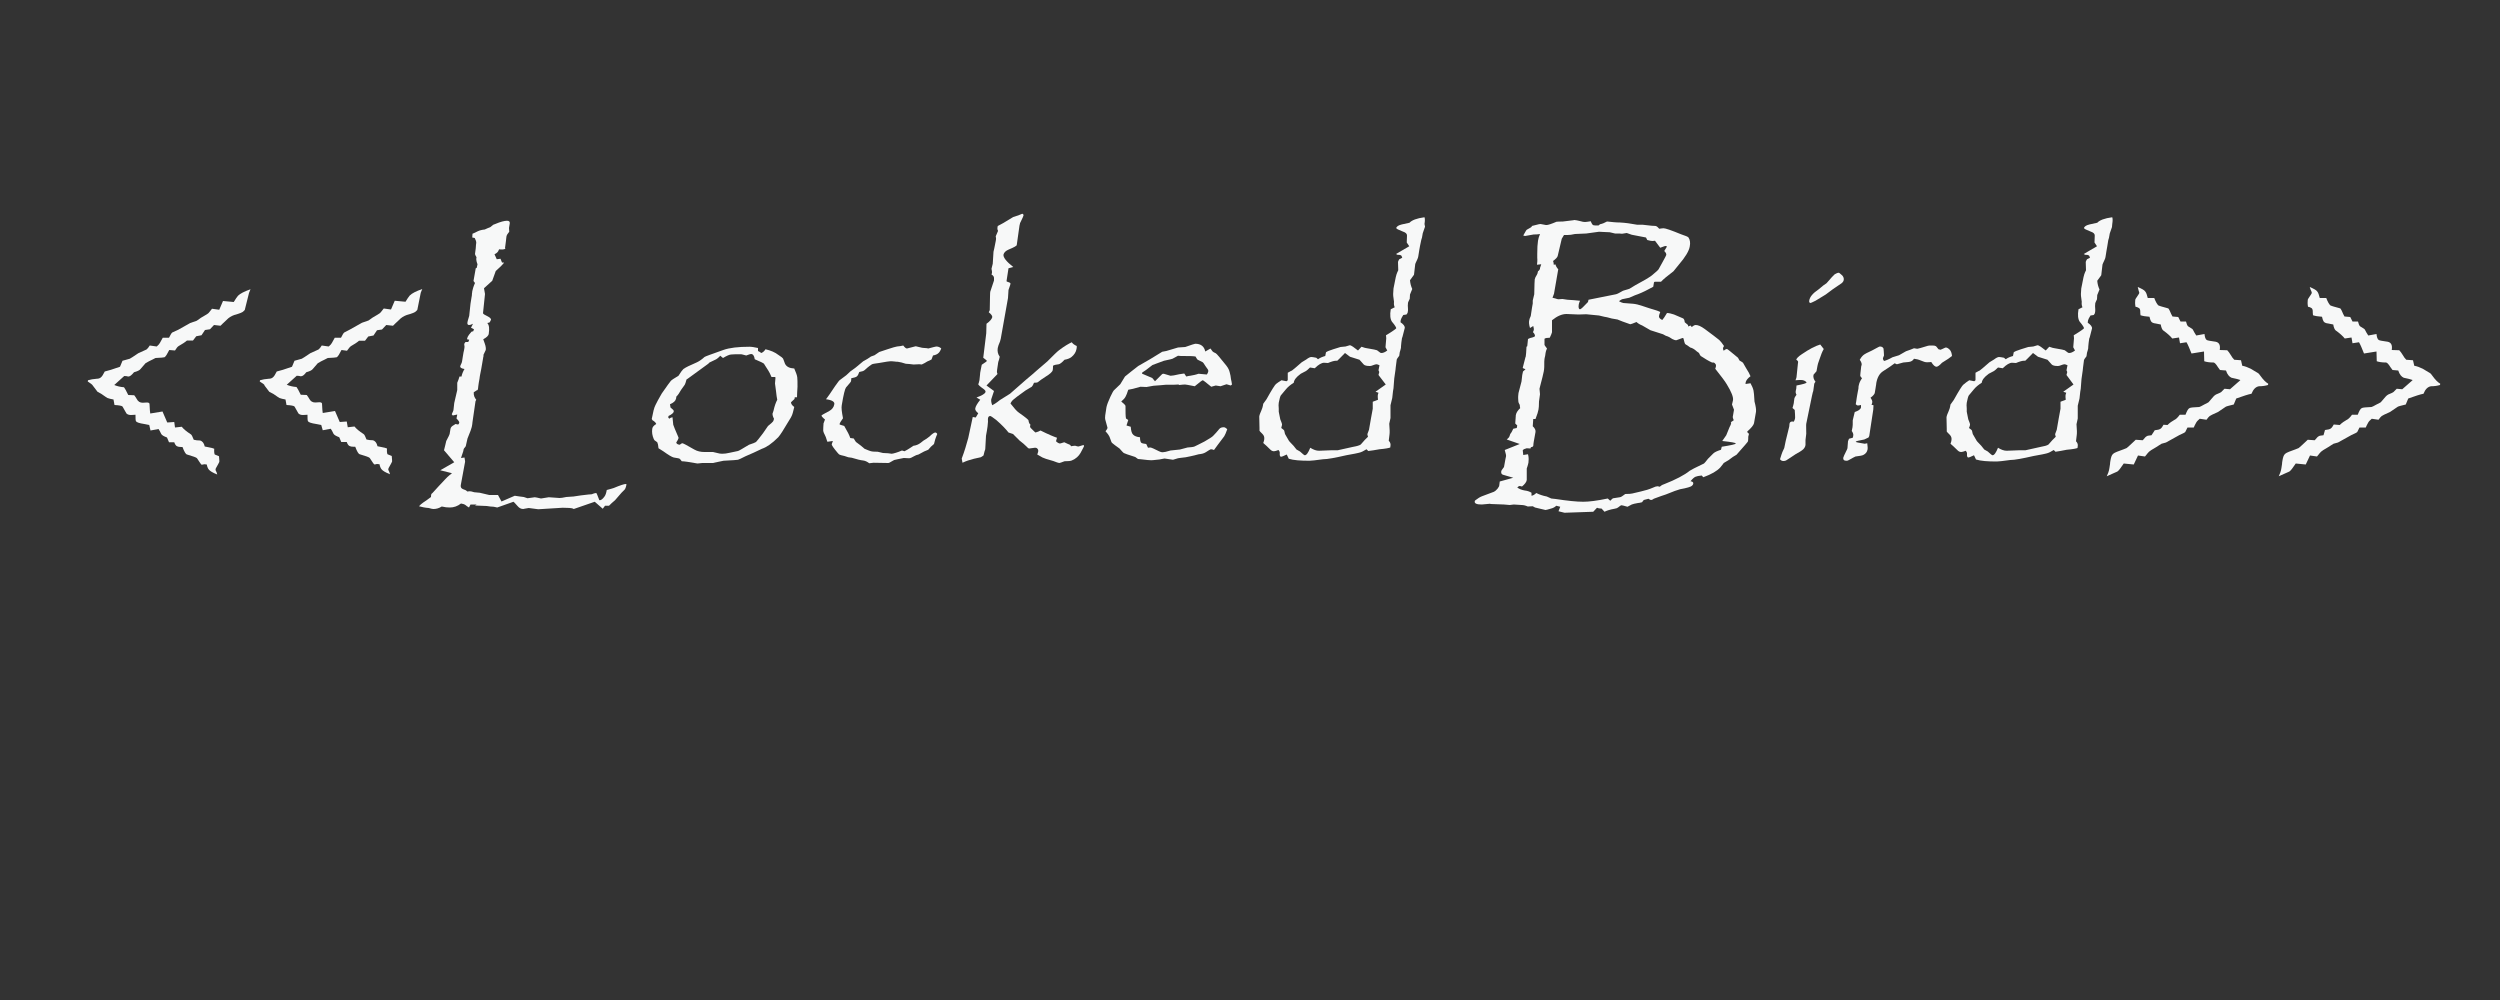 <?xml version="1.0" encoding="utf-8"?>
<!-- Generator: Adobe Illustrator 25.4.1, SVG Export Plug-In . SVG Version: 6.00 Build 0)  -->
<svg version="1.1" id="图层_1" xmlns="http://www.w3.org/2000/svg" xmlns:xlink="http://www.w3.org/1999/xlink" x="0px" y="0px"
	 viewBox="0 0 100 40" style="enable-background:new 0 0 100 40;" xml:space="preserve">
<rect x="0" y="0" width="100" height="40" fill="#333333" stroke="none"/>
<style type="text/css">
	.st0{fill:#F7F8F8;}
	.st1{fill:none;}
</style>
<g>
	<path class="st0" d="M3.51,15.26l0.01-0.05c0.1-0.03,0.21-0.05,0.35-0.06c0.07,0,0.13-0.02,0.17-0.06
		c0.04-0.03,0.09-0.11,0.15-0.23c0.13-0.03,0.33-0.09,0.61-0.19l0.1-0.24c0.14-0.04,0.23-0.06,0.29-0.08
		c0.04-0.02,0.15-0.09,0.34-0.22c0.2-0.09,0.31-0.14,0.33-0.15c0.04-0.03,0.08-0.08,0.13-0.16l0.28,0.04
		c0.07-0.06,0.11-0.11,0.13-0.15c0.03-0.06,0.07-0.13,0.11-0.2h0.25c0.06-0.12,0.1-0.19,0.13-0.21l0.24-0.11l0.48-0.27l0.26-0.09
		l0.17-0.12c0.16-0.09,0.25-0.15,0.28-0.17c0.03-0.02,0.08-0.09,0.16-0.19l0.29,0.04l0.15-0.35l0.43,0.04
		c0.07-0.12,0.13-0.2,0.17-0.25c0.09-0.09,0.25-0.17,0.5-0.26c-0.04,0.09-0.06,0.14-0.06,0.15L9.8,12.36c0,0.03-0.02,0.06-0.06,0.09
		c-0.03,0.04-0.15,0.09-0.37,0.15c-0.11,0.04-0.22,0.1-0.32,0.21c-0.1,0.09-0.18,0.17-0.23,0.22L8.56,13L8.4,13.17L8.2,13.2
		l-0.14,0.21l-0.21,0.04l-0.13,0.17H7.48c-0.08,0.07-0.19,0.14-0.33,0.22C7.11,13.86,7.06,13.92,7,14.02L6.77,14
		c-0.08,0.16-0.14,0.26-0.19,0.29c-0.03,0.01-0.15,0.02-0.36,0.03c-0.07,0.04-0.16,0.08-0.26,0.13c-0.09,0.05-0.13,0.07-0.14,0.08
		c0,0-0.07,0.08-0.19,0.22c-0.04,0.06-0.13,0.1-0.27,0.14C5.27,15,5.2,15.06,5.14,15.06c0,0-0.01,0-0.02,0
		c-0.03-0.01-0.08-0.02-0.15-0.02l-0.4,0.36c0.12,0.05,0.25,0.08,0.39,0.09c0.03,0.04,0.09,0.14,0.17,0.31l0.24,0.01
		c0.04,0.05,0.07,0.1,0.1,0.15c0.05,0.1,0.13,0.15,0.24,0.15l0.16-0.01h0.01c0.06,0,0.09,0.02,0.1,0.05
		C5.99,16.37,6,16.5,6.01,16.54l0.49-0.08l0.19,0.44l0.28-0.02L7,17.1l0.27-0.03c0.07,0.09,0.19,0.19,0.36,0.3
		c0.04,0.02,0.07,0.1,0.12,0.22c0.08,0.02,0.16,0.03,0.25,0.03c0.09,0.02,0.16,0.1,0.19,0.24c0.08,0.02,0.13,0.03,0.15,0.03
		c0.11,0.02,0.19,0.04,0.23,0.06c-0.01,0.11,0,0.19,0.02,0.23l0.17,0.07c0.01,0.13,0.02,0.21,0.01,0.23c0,0.01-0.05,0.1-0.14,0.26
		c-0.01,0.04-0.01,0.06-0.01,0.06c0.03,0.06,0.06,0.12,0.07,0.18c-0.18-0.07-0.29-0.14-0.33-0.19c-0.04-0.04-0.07-0.11-0.09-0.21
		c-0.03,0-0.06-0.01-0.09-0.01c-0.02,0-0.03,0-0.05,0.01c-0.03,0-0.05,0.01-0.06,0.01c-0.02,0-0.08-0.09-0.19-0.26
		c-0.02-0.03-0.16-0.08-0.4-0.15c-0.05-0.01-0.11-0.11-0.18-0.3H7.25c-0.08,0-0.13-0.01-0.17-0.03c-0.04-0.02-0.08-0.07-0.11-0.16
		H6.76l-0.08-0.19c-0.13-0.05-0.2-0.09-0.23-0.14c-0.04-0.09-0.08-0.16-0.11-0.2l-0.32,0.06L5.97,17c-0.1-0.02-0.17-0.03-0.2-0.04
		c-0.2-0.03-0.31-0.07-0.33-0.11c-0.02-0.03-0.02-0.12-0.02-0.26c-0.07,0-0.13,0.01-0.18,0.01c-0.08,0-0.13-0.02-0.17-0.05
		c-0.01,0-0.06-0.1-0.17-0.29c-0.03-0.03-0.14-0.05-0.32-0.06l-0.04-0.22c-0.11-0.02-0.19-0.04-0.24-0.06
		c-0.02-0.01-0.1-0.06-0.24-0.16L3.9,15.67l-0.19-0.25C3.7,15.39,3.63,15.34,3.51,15.26z"/>
	<path class="st0" d="M10.39,15.26l0.01-0.05c0.1-0.03,0.21-0.05,0.35-0.06c0.07,0,0.13-0.02,0.17-0.06
		c0.04-0.03,0.09-0.11,0.15-0.23c0.13-0.03,0.33-0.09,0.61-0.19l0.1-0.24c0.14-0.04,0.23-0.06,0.29-0.08
		c0.04-0.02,0.15-0.09,0.34-0.22c0.2-0.09,0.31-0.14,0.33-0.15c0.04-0.03,0.08-0.08,0.13-0.16l0.28,0.04
		c0.07-0.06,0.11-0.11,0.13-0.15c0.03-0.06,0.07-0.13,0.11-0.2h0.25c0.06-0.12,0.1-0.19,0.13-0.21L14,13.18l0.48-0.27l0.26-0.09
		l0.17-0.12c0.16-0.09,0.25-0.15,0.28-0.17c0.03-0.02,0.08-0.09,0.16-0.19l0.29,0.04l0.15-0.35l0.43,0.04
		c0.07-0.12,0.13-0.2,0.17-0.25c0.09-0.09,0.25-0.17,0.5-0.26c-0.04,0.09-0.06,0.14-0.06,0.15l-0.13,0.65
		c0,0.03-0.02,0.06-0.06,0.09c-0.03,0.04-0.15,0.09-0.37,0.15c-0.11,0.04-0.22,0.1-0.32,0.21c-0.1,0.09-0.18,0.17-0.23,0.22
		L15.45,13l-0.17,0.18l-0.2,0.03l-0.14,0.21l-0.21,0.04l-0.13,0.17h-0.24c-0.08,0.07-0.19,0.14-0.33,0.22
		c-0.03,0.02-0.08,0.08-0.15,0.18L13.66,14c-0.08,0.16-0.14,0.26-0.19,0.29c-0.03,0.01-0.15,0.02-0.36,0.03
		c-0.07,0.04-0.16,0.08-0.26,0.13c-0.09,0.05-0.13,0.07-0.14,0.08c0,0-0.07,0.08-0.19,0.22c-0.04,0.06-0.13,0.1-0.27,0.14
		c-0.08,0.11-0.15,0.16-0.21,0.16c0,0-0.01,0-0.02,0c-0.03-0.01-0.08-0.02-0.15-0.02l-0.4,0.36c0.12,0.05,0.25,0.08,0.39,0.09
		c0.03,0.04,0.09,0.14,0.17,0.31l0.24,0.01c0.04,0.05,0.07,0.1,0.1,0.15c0.05,0.1,0.13,0.15,0.24,0.15l0.16-0.01h0.01
		c0.06,0,0.09,0.02,0.1,0.05c0.01,0.22,0.02,0.34,0.03,0.38l0.49-0.08l0.19,0.44l0.28-0.02l0.04,0.23l0.27-0.03
		c0.07,0.09,0.19,0.19,0.36,0.3c0.04,0.02,0.07,0.1,0.12,0.22c0.08,0.02,0.16,0.03,0.25,0.03c0.09,0.02,0.16,0.1,0.19,0.24
		c0.08,0.02,0.13,0.03,0.15,0.03c0.11,0.02,0.19,0.04,0.23,0.06c-0.01,0.11,0,0.19,0.02,0.23l0.17,0.07
		c0.01,0.13,0.02,0.21,0.01,0.23c0,0.01-0.05,0.1-0.14,0.26c-0.01,0.04-0.01,0.06-0.01,0.06c0.03,0.06,0.06,0.12,0.07,0.18
		c-0.18-0.07-0.29-0.14-0.33-0.19c-0.04-0.04-0.07-0.11-0.09-0.21c-0.03,0-0.06-0.01-0.09-0.01c-0.02,0-0.03,0-0.05,0.01
		c-0.03,0-0.05,0.01-0.06,0.01c-0.02,0-0.08-0.09-0.19-0.26c-0.02-0.03-0.16-0.08-0.4-0.15c-0.05-0.01-0.11-0.11-0.18-0.3h-0.06
		c-0.08,0-0.13-0.01-0.17-0.03c-0.04-0.02-0.08-0.07-0.11-0.16h-0.22l-0.08-0.19c-0.13-0.05-0.2-0.09-0.23-0.14
		c-0.04-0.09-0.08-0.16-0.11-0.2l-0.32,0.06L12.85,17c-0.1-0.02-0.17-0.03-0.2-0.04c-0.2-0.03-0.31-0.07-0.33-0.11
		c-0.02-0.03-0.02-0.12-0.02-0.26c-0.07,0-0.13,0.01-0.18,0.01c-0.08,0-0.13-0.02-0.17-0.05c-0.01,0-0.06-0.1-0.17-0.29
		c-0.03-0.03-0.14-0.05-0.32-0.06l-0.04-0.22c-0.11-0.02-0.19-0.04-0.24-0.06c-0.02-0.01-0.1-0.06-0.24-0.16l-0.17-0.09l-0.19-0.25
		C10.59,15.39,10.52,15.34,10.39,15.26z"/>
	<path class="st0" d="M16.76,20.25c0.04-0.05,0.1-0.1,0.17-0.15c0.06-0.04,0.17-0.11,0.31-0.22c0-0.04,0-0.07,0.01-0.1
		c0-0.02,0.02-0.04,0.05-0.06c0.16-0.18,0.32-0.35,0.49-0.53c0.05-0.06,0.14-0.15,0.29-0.26l-0.47-0.12l0.56-0.32l-0.41-0.48
		l0.05-0.2l0.04-0.17c0.08-0.15,0.13-0.25,0.14-0.3l0-0.01l0.03-0.18c0.01-0.06,0.06-0.11,0.14-0.15l0.06-0.04l0.1,0.02l0.02-0.01
		c0.02-0.02,0.02-0.04,0.03-0.06c0.01-0.03-0.03-0.09-0.11-0.17l0.03-0.16l-0.18,0.04l-0.04-0.05c0.04-0.09,0.07-0.15,0.07-0.18
		l0.03-0.27l0.12-0.52c0-0.02,0-0.12,0-0.29c0.04-0.09,0.07-0.18,0.09-0.25h0.08c0.02-0.1,0.06-0.2,0.12-0.3
		c-0.13-0.02-0.18-0.06-0.17-0.11c0-0.02,0.02-0.06,0.05-0.12c0.02-0.04,0.03-0.12,0.05-0.25c0.01-0.05,0.02-0.11,0.03-0.18
		c0.01-0.06,0.03-0.11,0.03-0.14c0.01-0.04,0.01-0.08,0.01-0.11c-0.01-0.04-0.01-0.07-0.01-0.09c0-0.02,0.02-0.04,0.05-0.08h0.11
		l0.04-0.09l-0.09-0.02l0.01-0.04c0.01-0.05,0.04-0.1,0.07-0.14l0.09-0.11c0-0.01,0.03-0.02,0.08-0.03l0.03-0.08l-0.12-0.06
		l0.08-0.16c-0.06,0.03-0.11,0.05-0.16,0.05c-0.05,0-0.08-0.04-0.06-0.12c0-0.01,0.02-0.09,0.07-0.25l0-0.01l0.05-0.47l0.04-0.25
		c0.01-0.05,0.02-0.1,0.02-0.17c0.01-0.04,0.01-0.07,0.01-0.08c0.02-0.09,0.05-0.2,0.11-0.33l-0.06-0.08l0.09-0.51
		c0.02-0.01,0.04-0.01,0.04-0.02c0-0.01,0.01-0.05,0.03-0.14c-0.04-0.1-0.05-0.17-0.05-0.21c0-0.02,0.01-0.04,0.01-0.07
		c-0.04-0.07-0.06-0.11-0.06-0.13l0.03-0.23c0.01-0.11,0.01-0.19,0.02-0.22c0-0.05-0.02-0.11-0.06-0.19l-0.1-0.02L18.9,9.35
		c0.09-0.04,0.16-0.07,0.19-0.09c0.1-0.05,0.2-0.07,0.3-0.08l0.11-0.05l0.12-0.05l0.11-0.09l0.08-0.03
		c0.21-0.09,0.37-0.13,0.47-0.13c0.09,0,0.12,0.04,0.11,0.11l-0.03,0.18l0.01,0.15c-0.06,0.07-0.1,0.13-0.11,0.18
		c-0.01,0.04-0.01,0.1-0.02,0.17c-0.01,0.07-0.02,0.17-0.04,0.31h0.02L20.2,9.96c-0.06,0.02-0.1,0.02-0.13,0.02
		c-0.02,0-0.06,0-0.1-0.01L19.95,10c-0.02,0.07-0.08,0.13-0.17,0.17l0.09,0.2l0.15-0.02l0.06,0.15h0.06l0.02,0.01
		c-0.07,0.09-0.18,0.2-0.33,0.33l-0.14,0.39l-0.33,0.3l0.04,0.23l-0.08,0.77c0.01,0.03,0.07,0.07,0.18,0.12
		c0.1,0.05,0.15,0.1,0.14,0.15l-0.01,0.01c-0.01,0.02-0.02,0.05-0.05,0.09l-0.09,0.02c0.08,0.08,0.09,0.23,0.06,0.43
		c-0.01,0.08-0.09,0.15-0.22,0.22c0.03,0.09,0.05,0.14,0.06,0.17c0.04,0.11,0.05,0.2,0.04,0.26c0,0-0.03,0.07-0.09,0.19l0,0.05
		l0,0.01c-0.01,0.01-0.01,0.05-0.02,0.1c-0.05,0.33-0.1,0.55-0.12,0.66c-0.01,0.04-0.01,0.08-0.02,0.14
		c-0.02,0.11-0.04,0.21-0.05,0.31c0,0.04-0.01,0.07-0.01,0.09c0,0.02-0.01,0.04-0.03,0.07l0-0.02l-0.14,0.09
		c-0.01,0.12,0.03,0.22,0.1,0.3l-0.03,0.06l-0.12,0.83l-0.01,0.09c-0.01,0.04-0.01,0.08-0.02,0.11c-0.01,0.05-0.06,0.2-0.17,0.46
		l-0.07,0.31l-0.07,0.09c-0.01,0.01-0.02,0.04-0.03,0.11c-0.04,0.11-0.07,0.2-0.09,0.27l0.14-0.02c0.02,0.11,0.03,0.18,0.02,0.19
		l-0.17,0.92c-0.01,0.08,0.02,0.13,0.1,0.16c0.06,0.02,0.12,0.04,0.16,0.09c0.04,0,0.07-0.01,0.1-0.01s0.09,0.01,0.18,0.04
		l0.22,0.02l0.38,0.09h0.35l0.14,0.26l0.53-0.23l0.2,0.03l0.16,0.02l0.15,0.05c0,0,0.08-0.01,0.22-0.03c0.02,0,0.05-0.01,0.07-0.01
		c0.03,0,0.12,0.02,0.25,0.05c0.19-0.03,0.3-0.05,0.31-0.05c0.05,0,0.15,0.01,0.29,0.02c0.05,0,0.1,0.01,0.14,0.01
		c0.05,0,0.14-0.01,0.27-0.04l0.29-0.02c0.19-0.03,0.39-0.06,0.6-0.08c0.09,0,0.15-0.01,0.18-0.03c0.06-0.02,0.1-0.03,0.13-0.03
		c0.01,0,0.05,0.09,0.12,0.28c0,0,0.01,0.01,0.02,0.01c0.05,0,0.12-0.05,0.19-0.15c0.04-0.05,0.07-0.14,0.09-0.26
		c0.14-0.04,0.23-0.06,0.28-0.08c0.26-0.11,0.42-0.16,0.48-0.16l0.03,0.01c-0.02,0.12-0.05,0.19-0.08,0.22l-0.12,0.12l-0.26,0.3
		c-0.1,0.08-0.17,0.15-0.24,0.22H24.2l-0.09,0.12l-0.32-0.28l-0.84,0.29l-0.04-0.02c-0.06-0.02-0.19-0.03-0.39-0.03H22.5
		c-0.03,0-0.35,0.02-0.97,0.06l-0.38-0.05c-0.14,0.02-0.22,0.04-0.22,0.04c-0.09,0-0.16-0.04-0.22-0.11
		c-0.11-0.12-0.16-0.18-0.17-0.18l-0.65,0.23l-0.14-0.03l-0.14-0.01l-0.14-0.02c-0.26-0.01-0.41-0.02-0.47-0.02l0.07-0.04h-0.25
		l-0.06,0.12c-0.07-0.04-0.11-0.07-0.13-0.09c-0.05-0.04-0.12-0.06-0.19-0.07c-0.14,0.11-0.29,0.16-0.45,0.16
		c-0.09,0-0.2-0.01-0.32-0.04c-0.11,0.07-0.22,0.1-0.33,0.1c-0.03,0-0.1-0.01-0.19-0.04C17,20.31,16.87,20.28,16.76,20.25z"/>
	<path class="st0" d="M26.07,16.76c0.05-0.26,0.09-0.45,0.15-0.56c0.05-0.1,0.13-0.26,0.25-0.46c0.21-0.3,0.33-0.47,0.36-0.5
		c0.03-0.04,0.13-0.1,0.31-0.21c0,0,0.04-0.06,0.12-0.18c0.05-0.06,0.08-0.1,0.11-0.11c0.05-0.04,0.21-0.12,0.49-0.24
		c0.09-0.04,0.2-0.11,0.32-0.22c0.02-0.02,0.27-0.11,0.75-0.28c0.25-0.09,0.6-0.13,1.05-0.13c0.09,0,0.2,0.02,0.34,0.05l0,0.12
		c0.05,0.02,0.09,0.05,0.13,0.08c0.06-0.02,0.12-0.07,0.17-0.15c0.21,0.05,0.38,0.12,0.52,0.23c0.11,0.07,0.17,0.12,0.18,0.14
		c0.01,0.01,0.03,0.08,0.08,0.21c0.06,0.12,0.18,0.18,0.37,0.19c0.07,0.16,0.11,0.27,0.12,0.35s0.01,0.2,0.01,0.38
		c-0.01,0.18-0.02,0.32-0.02,0.42h-0.09l-0.01,0.07l-0.14,0.13c0,0.07,0.05,0.13,0.13,0.19c-0.04,0.17-0.07,0.29-0.1,0.35
		c-0.01,0.03-0.05,0.1-0.12,0.21c-0.2,0.34-0.34,0.56-0.42,0.65c-0.25,0.25-0.47,0.4-0.65,0.46l-0.34,0.16l-0.32,0.14
		c-0.17,0.09-0.27,0.13-0.3,0.14s-0.22,0.02-0.58,0.04l-0.43,0.09h-0.42l-0.19,0.02c-0.33-0.06-0.54-0.09-0.63-0.09
		c-0.04-0.06-0.08-0.1-0.1-0.11c-0.01,0-0.08-0.02-0.22-0.04c-0.08-0.02-0.21-0.1-0.42-0.25c-0.03-0.02-0.1-0.06-0.19-0.12
		c-0.01-0.07-0.02-0.12-0.02-0.15c-0.01-0.04-0.02-0.07-0.03-0.09c0,0-0.04-0.03-0.11-0.08c0,0-0.01-0.02-0.03-0.05
		c-0.06-0.14-0.08-0.27-0.06-0.41c0.01-0.07,0.06-0.13,0.16-0.19c-0.02-0.06-0.08-0.11-0.15-0.15L26.07,16.76z M26.74,16.64
		l-0.01,0.06l0.04,0.05c0.04-0.04,0.09-0.05,0.13-0.06c0.01,0.13,0.02,0.23,0.03,0.3c0.01,0.04,0.08,0.21,0.21,0.51
		c0,0.01,0,0.02,0,0.03c-0.01,0.04-0.04,0.09-0.09,0.17c0.01,0.05,0.05,0.08,0.14,0.09c0.05-0.04,0.08-0.06,0.11-0.06
		c0.02,0,0.18,0.08,0.47,0.25c0.12,0.07,0.26,0.1,0.4,0.1h0.35l0.17,0.04c0.07,0.02,0.13,0.03,0.19,0.03c0.09,0,0.19-0.01,0.31-0.04
		c0.08-0.02,0.19-0.04,0.33-0.07c0.04-0.01,0.19-0.1,0.44-0.25c0.16-0.05,0.25-0.09,0.28-0.11c0.03-0.03,0.13-0.15,0.28-0.35
		l0.2-0.29c0.11-0.09,0.18-0.15,0.2-0.18c0.02-0.03,0.03-0.06,0.04-0.11c-0.05-0.09-0.06-0.16-0.06-0.19l0-0.01l0.04-0.12
		c0.04-0.18,0.09-0.33,0.15-0.44c-0.02-0.07-0.03-0.19-0.05-0.35l-0.04-0.3c0-0.04,0.01-0.12,0.02-0.24l-0.02-0.02h-0.14
		c-0.03-0.08-0.09-0.21-0.2-0.37c-0.06-0.1-0.1-0.15-0.1-0.16c-0.01-0.01-0.04-0.03-0.1-0.06c-0.05-0.02-0.14-0.06-0.27-0.12
		c-0.02-0.14-0.07-0.21-0.15-0.21c-0.02,0-0.09,0.02-0.19,0.06c-0.12-0.03-0.18-0.05-0.2-0.05c-0.2,0-0.34,0-0.4,0.01
		c-0.07,0-0.18,0.05-0.33,0.14l-0.11-0.09c-0.07,0.08-0.13,0.12-0.16,0.14l-0.27,0.13l-0.05,0.05l-0.81,0.59l-0.06,0.04
		c-0.03,0.11-0.05,0.18-0.07,0.21l-0.15,0.21c-0.06,0.11-0.12,0.2-0.19,0.27c0,0.03,0,0.06-0.01,0.08c-0.02,0.09-0.1,0.16-0.24,0.22
		c0,0.01,0.01,0.06,0.02,0.13c0.09,0.07,0.14,0.12,0.13,0.15C26.95,16.51,26.88,16.57,26.74,16.64z"/>
	<path class="st0" d="M33.04,15.97c0.07-0.09,0.19-0.26,0.36-0.52c0.11-0.16,0.18-0.25,0.21-0.26c0.08-0.06,0.16-0.12,0.24-0.18
		l0.16-0.15l0.22-0.16l0.3-0.25l0.16-0.09l0.15-0.1l0.14-0.05l0.19-0.13l0.33-0.11c0.2-0.07,0.33-0.1,0.38-0.11
		c0.1-0.01,0.18-0.02,0.25-0.04c0.06,0.08,0.11,0.12,0.15,0.12c0,0,0.11-0.03,0.31-0.08c0.02,0,0.03-0.01,0.04-0.01
		c0,0,0.09,0.02,0.25,0.06c0.02,0,0.05,0.01,0.1,0.01c0.07,0,0.12,0.01,0.15,0.02c0.19-0.05,0.3-0.08,0.32-0.08
		c0.08,0,0.15,0.03,0.2,0.08c-0.04,0.1-0.08,0.16-0.12,0.19c-0.04,0.04-0.11,0.07-0.21,0.09l-0.06,0.16
		c-0.14,0.06-0.23,0.11-0.27,0.14c-0.06,0.03-0.1,0.05-0.12,0.06l-0.09-0.01c-0.01,0-0.02,0-0.02,0l-0.21,0.01h-0.01l-0.17-0.02
		l-0.14-0.01c-0.12-0.04-0.23-0.07-0.32-0.08c-0.03,0-0.07,0-0.13-0.01c-0.07-0.01-0.13-0.01-0.17-0.01c-0.03,0-0.18,0.02-0.45,0.07
		c-0.14,0.02-0.23,0.03-0.28,0.05c-0.05,0.03-0.15,0.1-0.29,0.23c-0.04,0.04-0.11,0.06-0.22,0.08c-0.03,0.09-0.06,0.15-0.1,0.18
		c-0.04,0.03-0.12,0.05-0.22,0.07c0,0.04,0,0.08-0.01,0.12c0,0.02-0.07,0.1-0.2,0.25c-0.04,0.05-0.1,0.28-0.17,0.71
		c-0.02,0.09,0,0.27,0.05,0.52c-0.08,0.11-0.13,0.19-0.14,0.24c0.02,0.02,0.08,0.04,0.19,0.07c0.13,0.22,0.21,0.38,0.24,0.48
		l0.14,0.02c0.04,0.08,0.08,0.12,0.09,0.14l0.2,0.15l0.14,0.12c0.14,0.06,0.22,0.09,0.26,0.1c0.02,0.01,0.11,0.02,0.27,0.02
		l0.21,0.05l0.2,0.01l0.15,0.02c0.08-0.01,0.22-0.05,0.41-0.13l0.1,0.03c0.06-0.03,0.09-0.05,0.11-0.06
		c0.03-0.02,0.12-0.07,0.25-0.16c0.1-0.01,0.2-0.05,0.29-0.12c0.07-0.06,0.15-0.12,0.23-0.16c0.03-0.02,0.07-0.05,0.12-0.09
		c0.11-0.11,0.19-0.16,0.23-0.16c0.03,0,0.06,0.02,0.08,0.06c-0.07,0.16-0.11,0.3-0.13,0.4c-0.09,0.07-0.17,0.15-0.23,0.23
		c-0.09,0.03-0.22,0.09-0.39,0.19c-0.06,0.01-0.13,0.04-0.18,0.07c-0.08,0.05-0.15,0.08-0.2,0.08l-0.2-0.01h-0.01
		c-0.21,0.04-0.34,0.07-0.38,0.08c-0.01,0-0.07,0.04-0.18,0.1c-0.02,0.01-0.04,0.02-0.06,0.02l-0.59-0.01
		c-0.02,0-0.08,0.01-0.17,0.02c-0.08-0.06-0.16-0.1-0.24-0.11c-0.11-0.01-0.26-0.05-0.46-0.11l-0.14-0.02l-0.15-0.05
		c-0.1-0.02-0.16-0.04-0.19-0.05c-0.02-0.01-0.05-0.03-0.08-0.07c-0.17-0.2-0.25-0.32-0.24-0.35c0.01-0.03,0.02-0.07,0.04-0.11
		l0-0.02l-0.21,0.03l-0.01-0.01c-0.04-0.14-0.08-0.24-0.1-0.27c-0.05-0.09-0.07-0.16-0.06-0.22c0-0.02,0-0.09,0.01-0.21l0-0.02
		l0.06-0.16c-0.1-0.08-0.14-0.13-0.14-0.16c0-0.01,0.1-0.07,0.31-0.18c0.11-0.06,0.18-0.15,0.2-0.26
		C33.4,16.08,33.29,16,33.04,15.97z"/>
	<path class="st0" d="M39.91,9.04C40,9,40.21,8.88,40.53,8.68c0.15-0.04,0.27-0.09,0.36-0.13c0.04,0.01,0.05,0.03,0.05,0.07
		c0,0.01-0.04,0.11-0.13,0.29C40.8,8.91,40.8,8.92,40.8,8.94l-0.01,0.04l-0.01,0.04L40.67,9.8c0,0.03-0.1,0.09-0.32,0.18
		c-0.12,0.05-0.19,0.12-0.21,0.2c-0.02,0.11,0.11,0.28,0.39,0.5l-0.19,0.05l-0.08,0.52c0.03,0.02,0.05,0.03,0.06,0.03
		c0.07,0.02,0.1,0.04,0.1,0.07c-0.01,0.03-0.02,0.09-0.06,0.19c-0.01,0.02-0.01,0.04-0.02,0.06c0,0.02-0.01,0.13-0.02,0.32
		l-0.29,1.63c-0.01,0.06-0.04,0.15-0.09,0.26c-0.01,0.03-0.02,0.06-0.03,0.11c-0.02,0.12,0,0.24,0.08,0.35
		c-0.01,0.04-0.02,0.07-0.03,0.12c-0.02,0.06-0.04,0.11-0.04,0.15l0,0.01c-0.03,0.2-0.05,0.31-0.04,0.35l0.02,0.06l-0.44,0.46
		l0.3,0.22c-0.07,0.21-0.11,0.33-0.11,0.33c-0.01,0.06,0,0.14,0.04,0.24c0.04-0.02,0.15-0.08,0.31-0.21l0.4-0.25l0.65-0.57
		l0.25-0.21l0.17-0.15l0.42-0.36c0.25-0.25,0.4-0.4,0.47-0.45c0.21-0.16,0.38-0.26,0.51-0.32c0.04,0.06,0.11,0.11,0.2,0.15
		c0,0.05,0,0.09-0.01,0.12c-0.02,0.12-0.09,0.23-0.2,0.32c-0.06,0.05-0.16,0.09-0.28,0.11c-0.1,0.11-0.18,0.17-0.23,0.18
		c-0.11,0.01-0.18,0.03-0.23,0.06c0,0.07,0,0.12-0.01,0.17c-0.01,0.07-0.11,0.16-0.29,0.27c-0.08,0.05-0.14,0.09-0.18,0.12
		c-0.07,0.05-0.11,0.09-0.13,0.1c-0.01,0.01-0.06,0.02-0.15,0.02c-0.03,0.08-0.06,0.13-0.09,0.16c-0.01,0.01-0.1,0.06-0.25,0.15
		c-0.28,0.2-0.44,0.32-0.48,0.36c-0.05,0.04-0.09,0.09-0.12,0.16c0.14,0.18,0.25,0.31,0.34,0.37c0.26,0.18,0.39,0.29,0.38,0.31
		c0.01,0.07,0.03,0.13,0.08,0.17c-0.01,0.02-0.01,0.04-0.02,0.05c0,0.03,0.01,0.07,0.05,0.1c0.11,0.11,0.16,0.16,0.17,0.16
		c0.08-0.02,0.15-0.05,0.2-0.08c0.32,0.16,0.54,0.25,0.66,0.29l-0.04,0.14c0.06,0.06,0.12,0.09,0.16,0.09
		c0.02,0,0.07-0.02,0.17-0.05l0.15,0.07c0.07,0.02,0.11,0.05,0.12,0.09c0.06-0.01,0.11-0.02,0.16-0.02c0.01,0,0.02,0,0.04,0.01
		c0.06,0.02,0.1,0.02,0.1,0.02l0.2-0.06l0.02,0.03c0,0.01,0,0.02,0,0.02c0,0.01-0.05,0.1-0.14,0.27c-0.07,0.12-0.18,0.23-0.35,0.3
		c-0.05,0.02-0.14,0.03-0.29,0.03c-0.12,0.05-0.2,0.07-0.21,0.07c-0.03,0-0.11-0.03-0.24-0.08c-0.23-0.06-0.37-0.11-0.43-0.14
		c-0.11-0.06-0.18-0.1-0.21-0.12c0.02-0.05,0.03-0.09,0.04-0.13c0-0.03,0-0.05-0.01-0.07c-0.03-0.05-0.06-0.07-0.11-0.07
		c0,0-0.01,0-0.02,0c-0.14,0.02-0.21,0.03-0.22,0.03c-0.03,0-0.07-0.03-0.11-0.08c-0.07-0.07-0.16-0.15-0.28-0.24l-0.26-0.26
		l-0.18-0.06c-0.1-0.13-0.26-0.3-0.49-0.5c-0.14-0.11-0.22-0.16-0.24-0.16c-0.05,0-0.08,0.03-0.09,0.09c-0.01,0.03,0,0.07,0,0.13
		c0,0.07-0.02,0.26-0.08,0.57l-0.03,0.54l-0.03,0.09c-0.01,0.04-0.02,0.09-0.04,0.16c-0.06,0.04-0.1,0.07-0.11,0.07
		c-0.01,0-0.1,0.02-0.27,0.06c-0.16,0.04-0.32,0.09-0.46,0.16l-0.03-0.16l0-0.01c0.11-0.29,0.19-0.56,0.26-0.82l0.18-0.84l0.12,0.02
		l0.1-0.17c-0.09-0.07-0.13-0.14-0.12-0.19c0.01-0.08,0.08-0.2,0.2-0.35l-0.15-0.09c0.22-0.08,0.34-0.15,0.36-0.22
		c0.01-0.04-0.02-0.08-0.09-0.13c-0.13-0.09-0.19-0.15-0.2-0.18l0.02-0.05c0.01-0.03,0.02-0.07,0.03-0.12l0-0.01
		c0-0.01,0.01-0.08,0.02-0.19c0-0.05,0.01-0.12,0.03-0.21c0.01-0.04,0.02-0.11,0.04-0.2l0.19-0.13l0.01-0.04l-0.14-0.11l0.12-0.98
		l0.01-0.38c0.14-0.1,0.21-0.19,0.23-0.26c0.01-0.05-0.04-0.12-0.14-0.2c0.02-0.05,0.04-0.08,0.04-0.08
		c0.01-0.46,0.01-0.71,0.02-0.74c0.01-0.03,0.06-0.19,0.15-0.45v-0.1c0-0.05-0.03-0.1-0.1-0.14c0.01-0.03,0.02-0.06,0.02-0.08
		c0-0.02,0-0.07-0.02-0.15l0.05-0.2c0.02-0.3,0.03-0.46,0.03-0.48c0.01-0.03,0.02-0.07,0.03-0.13c0.02-0.09,0.04-0.19,0.06-0.3
		c0.02-0.09,0.01-0.15,0-0.18l0-0.01l0.09-0.21l0-0.01C39.89,9.18,39.89,9.12,39.91,9.04z"/>
	<path class="st0" d="M48.21,14.06l0.21-0.12c0.05,0.07,0.08,0.12,0.1,0.13c0.01,0.01,0.04,0.03,0.11,0.06
		c0.04,0.02,0.17,0.18,0.42,0.49c0.08,0.1,0.12,0.19,0.14,0.28c0.02,0.07,0.04,0.16,0.05,0.27c0.01,0.05,0.03,0.12,0.04,0.21
		l-0.05,0.04c-0.04-0.01-0.1-0.03-0.17-0.05l-0.24,0.08l-0.19-0.03l-0.18,0.05c-0.21-0.17-0.32-0.26-0.34-0.26
		c-0.02,0-0.13,0.08-0.32,0.24c-0.24-0.05-0.37-0.07-0.39-0.07c-0.06,0-0.14,0.01-0.23,0.02l-0.03-0.02
		c-0.06,0.01-0.23,0.01-0.51,0.01l-0.22,0.02l-0.27,0.02l-0.28,0.05l-0.24-0.01c-0.24,0.07-0.4,0.11-0.49,0.12
		c-0.04,0.13-0.08,0.23-0.11,0.28c-0.03,0.06-0.09,0.12-0.17,0.19c0.11,0.09,0.17,0.15,0.17,0.18c0,0.25,0,0.42,0.02,0.5l0.09,0.06
		l-0.07,0.22l0.17,0.05c0.01,0.16,0.04,0.27,0.1,0.32c0.05,0.05,0.14,0.09,0.27,0.1c0,0.12,0.02,0.19,0.05,0.22
		c0.03,0.02,0.09,0.04,0.2,0.05l0.07,0.15c0.04-0.01,0.08-0.01,0.11-0.01c0.02,0,0.13,0.05,0.33,0.15c0.04,0.02,0.09,0.04,0.15,0.04
		c0.05,0,0.15-0.02,0.31-0.07l0.38-0.04l0.3-0.08c0.14-0.01,0.23-0.02,0.28-0.04c0.07-0.03,0.2-0.1,0.4-0.2
		c0.19-0.11,0.3-0.18,0.34-0.22c0.08-0.08,0.17-0.18,0.25-0.28c0.04-0.05,0.1-0.07,0.18-0.07c0.04,0,0.08,0.02,0.14,0.08
		c-0.05,0.14-0.09,0.23-0.12,0.28c-0.21,0.28-0.35,0.46-0.41,0.55c-0.05-0.02-0.09-0.03-0.12-0.03c-0.02,0-0.09,0.04-0.21,0.12
		c-0.08,0.05-0.17,0.07-0.28,0.08c-0.25,0.07-0.43,0.1-0.52,0.12c-0.16,0.02-0.27,0.03-0.31,0.04c-0.13,0.04-0.19,0.06-0.2,0.06
		l-0.34-0.05l-0.21,0.04l-0.1,0.01c-0.1,0.01-0.17,0.02-0.22,0.02s-0.19-0.01-0.42-0.04l-0.11-0.01l-0.11-0.08
		c-0.28-0.09-0.43-0.14-0.46-0.16c-0.02-0.01-0.07-0.07-0.17-0.18c-0.01-0.01-0.07-0.05-0.18-0.13c-0.1-0.07-0.15-0.12-0.15-0.15
		l-0.07-0.19c-0.01-0.03-0.06-0.11-0.16-0.22c0.05-0.06,0.08-0.11,0.08-0.14c0-0.01-0.03-0.12-0.09-0.33c-0.02-0.05,0-0.22,0.05-0.5
		c0.02-0.09,0.07-0.23,0.16-0.42c0.07-0.15,0.12-0.24,0.15-0.26l0.24-0.23L45,15.06c0.15-0.12,0.33-0.27,0.53-0.42L46,14.37
		l0.49-0.3l0.16-0.03l0.47-0.14l0.29-0.02c0.25-0.09,0.38-0.13,0.4-0.13C48.04,13.75,48.17,13.86,48.21,14.06z M47.37,14.94
		l0.08,0.12c0.08-0.02,0.13-0.03,0.16-0.03c0.11-0.02,0.22-0.04,0.33-0.08l0.33,0.03c0,0,0.02-0.02,0.04-0.06
		c0.01-0.02,0.01-0.04,0.02-0.06c0.01-0.04-0.01-0.08-0.05-0.13c-0.01-0.01-0.02-0.03-0.05-0.07c-0.07-0.12-0.12-0.18-0.14-0.18
		l-0.18-0.09c-0.02-0.01-0.05-0.06-0.09-0.13c-0.11-0.02-0.3-0.02-0.58-0.02l-0.12-0.01l-0.22,0.12c-0.01,0.01-0.12,0.03-0.34,0.08
		c-0.17,0.06-0.33,0.12-0.46,0.17c-0.03,0.02-0.12,0.09-0.26,0.2c-0.03,0.02-0.08,0.05-0.15,0.1l-0.01,0.04l0.01,0.01l0.4,0.17
		l0.11,0.13l0.28-0.28c0.02-0.02,0.05-0.02,0.07-0.02c0.01,0,0.1,0.03,0.27,0.08c0,0,0.01,0,0.01,0c0.05,0,0.17-0.02,0.34-0.06
		C47.22,14.96,47.29,14.95,47.37,14.94z"/>
	<path class="st0" d="M51.26,15.21l0.2,0.04l0.05-0.04l0-0.3c0.09-0.05,0.14-0.08,0.17-0.09c0.02-0.01,0.15-0.12,0.39-0.33
		l0.18-0.11c0.09-0.07,0.16-0.1,0.2-0.1c0.04,0,0.1,0.01,0.2,0.03l0.07,0.06c0.08-0.06,0.18-0.1,0.29-0.13l0.03-0.15
		c0.04-0.03,0.13-0.07,0.29-0.12l0.29-0.09l0.2-0.02c0.1-0.03,0.16-0.05,0.17-0.05c0.03,0,0.07,0.02,0.13,0.06
		c0.1,0.08,0.17,0.13,0.2,0.15l0.14-0.15c0.11,0.04,0.19,0.06,0.22,0.06c0.25,0.04,0.38,0.07,0.4,0.08l0.12,0.09
		c0.01,0.01,0.03,0.02,0.06,0.02c0.06,0,0.14-0.03,0.23-0.1c-0.04-0.07-0.06-0.11-0.07-0.13l0.03-0.36l-0.01-0.12
		c0.27-0.16,0.4-0.26,0.41-0.28c0-0.03-0.05-0.12-0.17-0.26c-0.07-0.1-0.09-0.27-0.05-0.5l0.16-0.08c-0.03-0.05-0.04-0.13-0.03-0.22
		c-0.03-0.18-0.04-0.3-0.03-0.37l0.01-0.16c0.02-0.12,0.05-0.27,0.09-0.45c0.01-0.06,0.04-0.16,0.1-0.28l-0.01-0.33
		c0-0.02,0.02-0.06,0.05-0.11l0.12-0.06c-0.02-0.07-0.04-0.1-0.05-0.09c-0.01-0.02-0.06-0.03-0.15-0.03l-0.03-0.02l-0.02-0.01
		l0.53-0.31l-0.1-0.15l0.01-0.28c0-0.07-0.05-0.12-0.17-0.16c-0.18-0.07-0.26-0.11-0.26-0.14c0-0.02,0.03-0.06,0.08-0.09
		c0.04-0.03,0.19-0.07,0.45-0.12c0.09-0.1,0.29-0.18,0.6-0.22c0.02,0.06,0.02,0.14,0,0.27L57,9.06l0,0.01c0,0-0.03,0.09-0.09,0.26
		l-0.03,0.17l-0.03,0.1L56.8,9.84l-0.03,0.17l-0.04,0.25c0,0.03-0.02,0.07-0.04,0.12c-0.05,0.11-0.08,0.17-0.08,0.18l-0.05,0.43
		l-0.16,0.22c0.01,0.13,0.04,0.24,0.09,0.35l-0.09,0.22l-0.01,0.17c-0.04,0.09-0.07,0.14-0.07,0.16c-0.01,0.07-0.01,0.15,0,0.26
		c0,0.04,0,0.08-0.01,0.11c0,0.03-0.02,0.06-0.05,0.1l-0.13,0.02c-0.06,0.09-0.09,0.16-0.1,0.2c0,0.02-0.01,0.05-0.01,0.09
		c0.12,0.08,0.18,0.16,0.17,0.23c0,0.01-0.03,0.13-0.09,0.35c-0.01,0.02-0.01,0.04-0.02,0.05c-0.02,0.11-0.03,0.22-0.04,0.33
		c0,0.04,0,0.08-0.01,0.1c0,0.01-0.01,0.02-0.01,0.04l-0.03,0.1l-0.02,0.14c-0.07,0.09-0.1,0.14-0.1,0.15l-0.04,0.31l-0.01,0.1
		l-0.05,0.35l-0.03,0.39l-0.02,0.12l-0.03,0.27l-0.07,0.29l0,0.51l-0.05,0.23c0.02,0.22,0.02,0.36,0.01,0.43
		c-0.01,0.09-0.02,0.17-0.03,0.25c0.06,0.06,0.08,0.13,0.07,0.19c0,0.02-0.01,0.05-0.01,0.08c-0.05,0.02-0.19,0.05-0.43,0.07
		C55,18,54.85,18.03,54.73,18.04l-0.07-0.07c-0.11,0.07-0.21,0.12-0.3,0.14c-0.04,0.01-0.21,0.05-0.51,0.1
		c-0.44,0.1-0.75,0.16-0.93,0.16c-0.29,0.04-0.47,0.06-0.54,0.06c-0.36,0-0.64-0.02-0.83-0.08l-0.08-0.17
		c-0.12,0.06-0.2,0.09-0.23,0.09c-0.02,0-0.04-0.02-0.05-0.07c0-0.01,0-0.05,0-0.11c0-0.02-0.02-0.05-0.05-0.09
		c-0.08,0.03-0.14,0.05-0.18,0.05c-0.05,0-0.1-0.02-0.14-0.06c-0.13-0.13-0.23-0.22-0.29-0.27c0.02-0.06,0.04-0.11,0.04-0.15
		c0.01-0.08-0.01-0.15-0.07-0.21c-0.08-0.08-0.12-0.12-0.12-0.13l0-0.11c-0.01-0.29-0.01-0.44-0.01-0.46
		c0.01-0.07,0.04-0.14,0.08-0.23c0.03-0.06,0.06-0.15,0.08-0.28l0.13-0.18c0.21-0.38,0.34-0.58,0.38-0.61
		C51.09,15.32,51.16,15.27,51.26,15.21z M51.25,17.12c0.07,0.05,0.11,0.08,0.12,0.11l0.03,0.13c0.08,0.14,0.13,0.23,0.15,0.26
		c0.02,0.04,0.09,0.1,0.19,0.21l0.12,0.15L52,18.06c0.11,0.1,0.17,0.15,0.19,0.15c0.07,0,0.14-0.1,0.22-0.3
		c0.13,0.08,0.24,0.12,0.35,0.12l0.51-0.02h0.24l0.54-0.12c0.21-0.04,0.33-0.07,0.38-0.11c0.12-0.14,0.21-0.24,0.29-0.31
		c-0.02-0.06-0.03-0.1-0.02-0.12l0.06-0.16l0.08-0.46l0.07-0.38c0-0.11,0-0.2,0-0.28l0.21-0.08c-0.01-0.07-0.01-0.12-0.01-0.16
		c0-0.03,0.01-0.07,0.03-0.12l-0.12-0.04l0.41-0.29L55.14,15l0.03-0.12c0-0.01-0.01-0.03-0.03-0.07l0.04-0.2
		c-0.06-0.03-0.1-0.04-0.13-0.04c-0.02,0-0.08,0.02-0.19,0.06c0,0-0.03,0.01-0.07,0.01c-0.12,0-0.2-0.02-0.24-0.06l-0.17-0.19
		l-0.38-0.12l-0.2-0.15c-0.2,0.2-0.3,0.31-0.31,0.31h-0.02h-0.04c-0.06,0-0.17,0.03-0.31,0.09l-0.16-0.01
		c-0.09,0-0.22,0.07-0.37,0.22l-0.19-0.03c-0.08,0.08-0.13,0.12-0.16,0.14l-0.21,0.11c-0.18,0.13-0.27,0.25-0.28,0.36
		c-0.13,0.08-0.24,0.17-0.32,0.27l-0.2,0.24c-0.03,0.05-0.05,0.15-0.08,0.29c-0.01,0.06-0.01,0.13,0,0.23l0,0.13l0.03,0.15
		l0.03,0.15c0.05,0.12,0.08,0.2,0.07,0.23C51.27,17.04,51.26,17.08,51.25,17.12z"/>
	<path class="st0" d="M60.53,17.15c0.06-0.01,0.11-0.02,0.14-0.03l0.02-0.1l-0.08-0.08c0.01-0.09,0.01-0.18,0.02-0.29
		c0-0.02,0-0.05,0.01-0.07c0.01-0.07,0.07-0.16,0.17-0.26l-0.01-0.02c0-0.07-0.01-0.12-0.04-0.16c-0.02-0.03-0.03-0.07-0.03-0.14
		c-0.01-0.12,0-0.21,0.01-0.28l0.12-0.46L60.89,15l0.03-0.14l0.1-0.09c-0.08-0.03-0.12-0.05-0.11-0.06c0.08-0.3,0.11-0.45,0.12-0.45
		c0.01-0.05,0.02-0.19,0.03-0.39l0.03-0.02l0.03-0.29c0.05-0.03,0.11-0.05,0.17-0.06c0.03-0.01,0.07-0.02,0.11-0.05
		c0-0.06-0.03-0.12-0.08-0.16c0.01-0.04,0.02-0.06,0.03-0.08c0.01-0.04,0-0.1-0.02-0.17l-0.13,0.08c-0.04-0.13-0.05-0.24-0.03-0.31
		c0-0.03,0.02-0.08,0.06-0.17l0.05-0.33l0.03-0.17l0-0.12l0.06-0.25c0.01-0.36,0.01-0.56,0.02-0.6c0.01-0.05,0.04-0.11,0.08-0.17
		c0.02-0.03,0.04-0.08,0.05-0.15c0.05-0.03,0.07-0.07,0.08-0.1l0-0.01l0-0.02l0.05-0.15l-0.17,0.02c0.01-0.08,0.02-0.18,0.01-0.28
		l0-0.16c0-0.22,0.01-0.39,0.03-0.52c0.01-0.08,0.04-0.17,0.08-0.27c-0.04,0.01-0.13,0.02-0.26,0.02L61,9.44
		c-0.01,0-0.03-0.01-0.07-0.02c0.09-0.16,0.13-0.23,0.14-0.23c0.09-0.05,0.16-0.09,0.2-0.12l0-0.03c0.08-0.02,0.13-0.03,0.16-0.04
		c0.1-0.03,0.17-0.04,0.19-0.04c0.01,0,0.06,0.01,0.16,0.03c0.03,0.01,0.06,0.01,0.09,0.01c0.05,0,0.18-0.04,0.39-0.13
		c0.02,0,0.1-0.01,0.26-0.01c0.03,0,0.17-0.02,0.41-0.05c0.02,0,0.03-0.01,0.04-0.01c0.05,0,0.14,0.02,0.26,0.05
		c0.06,0.02,0.12,0.03,0.17,0.03c0.03,0,0.11-0.01,0.23-0.03c0.04,0.1,0.07,0.15,0.11,0.16c0.03,0.01,0.1,0.01,0.2,0.01L64,8.97
		c0.1-0.02,0.19-0.06,0.28-0.11c0.19,0.02,0.36,0.04,0.52,0.04c0.2,0.01,0.43,0.04,0.69,0.09h0.22l0.36,0.04
		c0.09,0,0.14,0.01,0.16,0.01c0.04,0.01,0.09,0.05,0.14,0.11c0.08-0.01,0.13-0.02,0.17-0.02c0.08,0,0.31,0.08,0.7,0.24
		c0.18,0.06,0.28,0.1,0.3,0.13c0.06,0.09,0.08,0.21,0.05,0.36c-0.03,0.18-0.18,0.43-0.44,0.73l-0.21,0.26
		c-0.25,0.19-0.42,0.33-0.5,0.42h-0.25l-0.03,0.02l-0.03,0.18c-0.09,0.05-0.15,0.08-0.17,0.09c-0.22,0.12-0.41,0.2-0.56,0.25
		l-0.23,0.1c-0.16,0.03-0.25,0.05-0.29,0.06c-0.03,0.02-0.08,0.04-0.12,0.08c0.07,0.04,0.13,0.06,0.17,0.07
		c0.01,0,0.14,0.01,0.39,0.03c0.11,0.01,0.24,0.04,0.38,0.09c0.21,0.07,0.36,0.12,0.47,0.15c0.08,0.02,0.16,0.05,0.24,0.09
		c-0.03,0.06-0.04,0.12-0.05,0.16c-0.01,0.06,0.03,0.11,0.13,0.16c0.04-0.04,0.1-0.13,0.19-0.28c0.09,0,0.18,0.03,0.28,0.06
		c0.17,0.07,0.29,0.12,0.35,0.15c0.04,0.01,0.07,0.06,0.08,0.16L67.52,13l0.01,0.06l0.09-0.04l0.05,0.06
		c0.06-0.05,0.11-0.08,0.16-0.08c0.09,0,0.21,0.05,0.36,0.16c0.27,0.2,0.47,0.35,0.58,0.44c0.05,0.05,0.12,0.13,0.19,0.24
		c-0.02,0.03-0.03,0.06-0.04,0.08c0,0.03,0,0.06,0.03,0.11c0.05-0.05,0.1-0.07,0.13-0.07c0.02,0,0.16,0.12,0.44,0.35l0.06,0.11
		c0.07,0.04,0.12,0.07,0.14,0.09c0.01,0.01,0.05,0.08,0.12,0.21c0.09,0.14,0.15,0.25,0.18,0.33c-0.11,0.08-0.17,0.16-0.19,0.23
		c0,0.02-0.01,0.04-0.01,0.08l0.2-0.03c0.06,0.11,0.1,0.2,0.12,0.29c0.01,0.05,0.03,0.2,0.04,0.44c0.05,0.19,0.07,0.32,0.06,0.4
		l0,0.01L70.2,16.7l-0.04,0.23c-0.02,0.08-0.11,0.19-0.27,0.33c0,0.03,0.02,0.06,0.07,0.09c-0.01,0.05-0.02,0.09-0.03,0.12
		c0,0.02,0,0.04,0,0.06c0,0.06-0.01,0.1-0.01,0.12c0,0.02-0.16,0.2-0.46,0.54l-0.15,0.09l-0.16,0.12c-0.11,0.07-0.18,0.11-0.2,0.12
		c-0.01,0.02-0.06,0.08-0.14,0.18c-0.13,0.14-0.35,0.27-0.68,0.39l-0.06-0.07c-0.12,0.01-0.2,0.03-0.25,0.05
		c-0.05,0.02-0.12,0.08-0.2,0.18c0.08,0.01,0.12,0.04,0.11,0.1c0,0.02-0.02,0.05-0.05,0.08c-0.04,0.04-0.2,0.09-0.48,0.14
		c-0.08,0.02-0.28,0.09-0.57,0.21c-0.06,0.02-0.12,0.04-0.18,0.06c-0.17,0.06-0.27,0.1-0.3,0.11C66.1,19.99,66.06,20,66.04,20
		c-0.02,0-0.06-0.02-0.1-0.05L65.75,20l-0.07,0.09c-0.08,0.02-0.13,0.03-0.16,0.03c-0.12,0.02-0.2,0.04-0.25,0.06l-0.17,0.09
		c-0.14-0.04-0.22-0.06-0.24-0.06c-0.02,0-0.07,0.03-0.14,0.09c-0.02,0.02-0.07,0.04-0.14,0.05c-0.17,0.03-0.3,0.07-0.4,0.12
		l-0.12-0.13h-0.04c-0.05,0-0.09-0.01-0.14-0.03l-0.15,0.16l-1.15,0.04l-0.24-0.06l0.07-0.18l-0.16-0.04
		c-0.05,0.05-0.12,0.09-0.2,0.11c-0.13,0.04-0.21,0.06-0.23,0.06c0,0-0.14-0.03-0.42-0.1l-0.09-0.05l-0.2,0.01
		c-0.09-0.04-0.17-0.06-0.25-0.06c-0.05,0-0.15-0.01-0.31-0.02l-0.16,0.02l-0.23-0.02l-0.53-0.02l-0.03-0.01
		c-0.18,0.02-0.29,0.03-0.33,0.03c-0.2,0-0.3-0.04-0.28-0.13c0-0.02,0.01-0.03,0.04-0.05c0.09-0.07,0.17-0.12,0.25-0.15l0.48-0.18
		c0.04-0.02,0.09-0.06,0.14-0.12c0.04-0.06,0.07-0.1,0.07-0.13l0.02-0.16l0.54-0.15l-0.41-0.12c-0.06-0.02-0.08-0.06-0.07-0.14
		c0-0.02,0.04-0.08,0.11-0.17l0.06-0.33l0.02-0.09c0.01-0.04-0.01-0.12-0.05-0.26l0.6-0.24l-0.52-0.18
		c0.06-0.05,0.09-0.09,0.09-0.09c0.01-0.01,0.03-0.06,0.05-0.13C60.47,17.29,60.49,17.23,60.53,17.15z M60.91,18.01l0.02,0.19
		l0.19-0.03c0.03,0.11,0.03,0.21,0.02,0.29l0,0.03c-0.01,0.05-0.02,0.1-0.04,0.16c-0.02,0.06-0.03,0.09-0.03,0.09
		c0,0.29,0,0.44,0,0.46c-0.01,0.08-0.08,0.17-0.19,0.26c-0.04-0.01-0.07-0.02-0.1-0.02c-0.02,0-0.05,0.02-0.09,0.06
		c0.08,0.06,0.18,0.1,0.3,0.12c0.1,0.01,0.19,0.04,0.27,0.09l0,0.12c0.07-0.01,0.13-0.05,0.19-0.11c0.12,0.06,0.26,0.11,0.42,0.14
		l0.18,0.08l0.18,0.02c0.46,0.07,0.83,0.11,1.1,0.11c0.23,0,0.55-0.04,0.98-0.13l0.1,0.09c0.06-0.06,0.1-0.1,0.12-0.1l0.26-0.04
		c0.04,0,0.12-0.05,0.22-0.13c0.15,0,0.24-0.01,0.28-0.02l0.34-0.08c0.18-0.04,0.34-0.09,0.48-0.15c0.08-0.04,0.15-0.06,0.19-0.06
		c0.02,0,0.05,0.01,0.09,0.02c0.04-0.04,0.1-0.08,0.17-0.1c0.48-0.19,0.82-0.37,1.03-0.54c0.04-0.03,0.23-0.13,0.57-0.29
		c0.02-0.01,0.07-0.08,0.16-0.19c0.11-0.11,0.18-0.18,0.21-0.21c0.05-0.05,0.15-0.1,0.31-0.15l0.03-0.12
		c0.37-0.06,0.56-0.1,0.56-0.13c0-0.03-0.17-0.06-0.54-0.1c0.08-0.11,0.13-0.19,0.16-0.23c0.01-0.02,0.05-0.12,0.13-0.32
		c0.04-0.07,0.06-0.12,0.07-0.18l-0.02-0.02l0.12-0.08c-0.03-0.07-0.04-0.11-0.04-0.13l0.05-0.29l-0.08-0.21l0.04-0.17
		c0.02-0.12-0.06-0.33-0.25-0.64c-0.07-0.12-0.23-0.33-0.46-0.62c0.01-0.04,0.03-0.08,0.03-0.11c0-0.03,0-0.06-0.03-0.09
		c-0.03-0.04-0.06-0.05-0.07-0.05h-0.06c-0.07-0.03-0.14-0.07-0.21-0.11c-0.13-0.08-0.21-0.13-0.24-0.15
		c-0.02-0.02-0.04-0.05-0.07-0.12c0,0-0.02-0.01-0.04-0.03c-0.03-0.02-0.06-0.04-0.09-0.07c-0.07-0.06-0.14-0.1-0.22-0.12
		l-0.11-0.08c-0.06-0.03-0.1-0.06-0.1-0.07c-0.01-0.01-0.03-0.08-0.06-0.21c-0.01-0.02-0.02-0.02-0.04-0.02
		c-0.01,0-0.08,0.03-0.22,0.08c-0.01,0-0.02,0.01-0.03,0.01c-0.05,0-0.1-0.02-0.16-0.05c-0.07-0.05-0.15-0.1-0.26-0.13l-0.11-0.06
		l-0.5-0.16l-0.33-0.19c-0.1-0.04-0.18-0.09-0.23-0.14c-0.14,0.06-0.23,0.09-0.25,0.09l-0.31-0.11l-0.2-0.08l-0.23-0.04l-0.19-0.05
		l-0.11-0.02l-0.21-0.05c-0.33-0.03-0.5-0.05-0.51-0.05l-0.31,0.01l-0.48-0.02c-0.18,0-0.37,0.08-0.58,0.25c0,0.09,0,0.24,0,0.43
		c0,0.02,0,0.03,0,0.05c-0.01,0.04-0.04,0.12-0.09,0.22h-0.01c-0.09,0-0.16,0.01-0.2,0.04c0,0.14,0,0.22,0,0.24
		c0,0.02,0.04,0.07,0.1,0.15c-0.03,0.06-0.05,0.12-0.06,0.19l0,0.01c-0.01,0.08-0.02,0.14-0.03,0.16c0,0.03-0.01,0.04-0.01,0.05
		c-0.01,0.04-0.01,0.15-0.01,0.32c0,0.07-0.01,0.13-0.02,0.19c-0.01,0.05-0.03,0.12-0.05,0.22l-0.09,0.35l-0.03,0.12l0.02,0.22
		l-0.04,0.29c0,0.16-0.01,0.27-0.02,0.32c-0.01,0.07-0.05,0.2-0.12,0.38h-0.09l-0.02,0.29c0.09,0.08,0.12,0.16,0.11,0.23l-0.07,0.39
		c-0.01,0.03-0.01,0.09-0.02,0.17l-0.04,0.04h-0.03l-0.03,0.02l-0.01,0.04c-0.06,0-0.11-0.01-0.15-0.01
		C60.99,17.95,60.94,17.97,60.91,18.01z M62.15,10.59h0.02l0.04-0.02c0.03,0.08,0.06,0.14,0.12,0.2l-0.17,0.98l-0.06,0.16
		c0.09,0.02,0.16,0.04,0.18,0.05c0.03,0.01,0.05,0.01,0.07,0.01l0.14-0.01h0.01c0,0,0.07,0.01,0.2,0.03
		c0.16,0.01,0.33,0.02,0.5,0.04c-0.03,0.06-0.04,0.11-0.05,0.15c-0.02,0.12,0,0.19,0.05,0.19c0.04,0,0.14-0.1,0.32-0.29l0.02-0.09
		l1.1-0.22c0.05-0.01,0.14-0.06,0.28-0.14l0.26-0.08l0.23-0.14c0.32-0.17,0.54-0.3,0.66-0.39c0.17-0.14,0.27-0.23,0.28-0.26
		l0.16-0.29c0.09-0.16,0.14-0.26,0.14-0.27c0.01-0.05-0.02-0.1-0.08-0.16l0.11-0.18c-0.03-0.02-0.06-0.02-0.07-0.02
		c-0.01,0-0.07,0.02-0.2,0.07l-0.21-0.28c-0.04,0-0.07,0.01-0.09,0.01c-0.05,0-0.12-0.01-0.22-0.04c-0.03-0.06-0.05-0.1-0.05-0.1
		l-0.57-0.11l-0.2-0.07l-0.19,0.03l-0.11-0.01H64.6l-0.21-0.05l-0.23-0.01l-0.2-0.01l-0.51,0.07L63,9.36
		C62.88,9.39,62.77,9.4,62.7,9.4c-0.02,0-0.07,0-0.14,0c-0.05,0.09-0.08,0.14-0.09,0.15l-0.16,0.68c-0.01,0.06-0.08,0.13-0.19,0.21
		l0.01,0.02C62.14,10.49,62.15,10.54,62.15,10.59z"/>
	<path class="st0" d="M71.85,14.39c0.01-0.05,0.08-0.13,0.22-0.22c0.29-0.2,0.54-0.33,0.74-0.39l0.14,0.18
		c-0.06,0.1-0.11,0.23-0.17,0.41c-0.05,0.14-0.08,0.23-0.08,0.26l-0.04,0.22l-0.12,0.14c-0.02,0.1,0.01,0.19,0.08,0.28
		c-0.03,0.04-0.05,0.07-0.05,0.08l-0.04,0.29l-0.02,0.06c-0.01,0.03-0.02,0.07-0.03,0.13l-0.23,1.12c-0.01,0.06,0,0.19,0,0.4
		l-0.03,0.25c0,0.12,0,0.19,0,0.2c-0.01,0.08-0.06,0.16-0.15,0.22c-0.02,0.02-0.11,0.07-0.25,0.15c-0.22,0.15-0.35,0.23-0.38,0.25
		c-0.04,0.02-0.08,0.02-0.11,0.02c-0.05,0-0.09-0.02-0.13-0.07c0.03-0.1,0.05-0.16,0.06-0.19c0.01-0.05,0.05-0.13,0.11-0.26
		l0.06-0.29l0.14-0.57l0.01-0.11c0.01-0.06,0.05-0.09,0.11-0.09c0.02,0,0.04,0,0.06,0.01c0.03-0.06,0.05-0.1,0.05-0.13
		c0.01-0.03,0-0.09,0-0.18c0-0.04-0.01-0.09-0.01-0.16l-0.09-0.08c0.03-0.09,0.04-0.15,0.05-0.19c0-0.02,0.01-0.05,0.01-0.09
		c0.01-0.03,0.01-0.06,0.01-0.08c0.01-0.05,0.04-0.11,0.09-0.17c-0.03-0.05-0.04-0.1-0.03-0.15l0.01-0.05l0.01-0.04l0.01-0.13
		c0.26-0.05,0.4-0.09,0.4-0.12c0,0,0-0.01-0.01-0.02c-0.05-0.05-0.12-0.08-0.2-0.08c-0.06,0-0.14,0-0.23,0.01
		c0.02-0.06,0.04-0.1,0.04-0.12c0-0.01,0.02-0.2,0.06-0.58C71.94,14.47,71.91,14.42,71.85,14.39z M72.37,12.02L72.37,12.02
		c0.02-0.14,0.14-0.29,0.38-0.45c0.05-0.04,0.11-0.09,0.18-0.15c0,0,0.05-0.03,0.13-0.09c0.18-0.21,0.29-0.33,0.33-0.36
		c0.07-0.04,0.12-0.06,0.16-0.06c0.02,0,0.05,0.03,0.12,0.09c0.06,0.05,0.09,0.12,0.08,0.2c-0.01,0.06-0.06,0.12-0.13,0.16
		c-0.2,0.13-0.4,0.27-0.59,0.42l-0.18,0.11l-0.23,0.14c-0.12,0.06-0.19,0.09-0.2,0.09C72.37,12.11,72.36,12.08,72.37,12.02z"/>
	<path class="st0" d="M74.39,14.39c0.04-0.07,0.08-0.13,0.15-0.19c0.05-0.04,0.16-0.1,0.34-0.18c0.19-0.1,0.29-0.16,0.31-0.16
		c0.07,0,0.12,0.02,0.15,0.08l0.01,0.1l0.01,0.18c-0.02,0.04-0.03,0.08-0.04,0.1c-0.01,0.04,0.01,0.08,0.04,0.12
		c0.08-0.02,0.2-0.07,0.34-0.15l0.26-0.08l0.28-0.16l0.17-0.06c0.09-0.04,0.14-0.06,0.15-0.06l0.12,0.02c0.01,0,0.01,0,0.02,0
		c0.02,0,0.16-0.04,0.42-0.12c0.03-0.01,0.09-0.01,0.18-0.01c0.07,0,0.11,0.01,0.14,0.03c0,0,0.04,0.04,0.1,0.12
		c0.04,0.01,0.07,0.02,0.08,0.02s0.07-0.03,0.18-0.08c0.01,0,0.02-0.01,0.03-0.01c0.05,0,0.1,0.03,0.16,0.09
		c0.05,0.05,0.08,0.14,0.09,0.25c-0.07,0.06-0.2,0.15-0.4,0.27c-0.1,0.11-0.18,0.16-0.22,0.16c-0.06,0-0.13-0.06-0.21-0.19
		c-0.07,0.01-0.13,0.01-0.18,0.01c-0.05,0-0.13-0.02-0.24-0.07c-0.09-0.04-0.18-0.06-0.27-0.07c-0.05,0.08-0.12,0.12-0.22,0.13
		c-0.11,0.01-0.18,0.02-0.21,0.02l-0.25,0.07c-0.02,0-0.04-0.01-0.09-0.04c-0.09,0.07-0.25,0.18-0.47,0.32
		c-0.14,0.09-0.23,0.25-0.27,0.48l0,0.02c-0.01,0.05-0.02,0.11-0.03,0.19c-0.01,0.07-0.02,0.13-0.03,0.18
		c-0.01,0.04-0.06,0.11-0.17,0.19c0.05,0.07,0.08,0.13,0.07,0.18c0,0.03-0.01,0.06-0.03,0.1l0.08,0.02l-0.01,0.18l-0.16,1.05
		l-0.03,0.06l-0.17,0.08c-0.23,0.04-0.34,0.07-0.34,0.09c0,0.02,0.12,0.04,0.36,0.08l0.1-0.02c0.02,0.13,0.02,0.22,0.01,0.26
		c-0.02,0.09-0.07,0.16-0.17,0.21c-0.04,0.02-0.14,0.04-0.31,0.06c-0.03,0.01-0.12,0.06-0.28,0.15c-0.03,0.02-0.06,0.02-0.09,0.02
		c-0.09,0-0.13-0.04-0.12-0.12c0-0.02,0.05-0.13,0.15-0.33c0.01-0.02,0.02-0.05,0.02-0.07c0-0.01,0.01-0.1,0.02-0.26
		c0-0.01,0.02-0.04,0.04-0.1l0.15-0.04c0.01-0.03,0.02-0.07,0.02-0.09c0.01-0.05-0.01-0.11-0.06-0.18c0.01-0.05,0.02-0.1,0.03-0.15
		c0.01-0.03,0.01-0.13,0.01-0.28c0.03-0.13,0.06-0.24,0.08-0.33c0.15-0.05,0.24-0.11,0.25-0.19c0-0.02,0-0.06,0-0.09
		c-0.05,0.01-0.09,0.02-0.12,0.02c-0.03,0-0.06-0.02-0.09-0.05c0.01-0.08,0.03-0.16,0.04-0.26l0.02-0.12l0.03-0.16l0.01-0.05
		c0.01-0.03,0.01-0.07,0.01-0.11c0.01-0.04,0.01-0.07,0.02-0.09c0.01-0.06,0.05-0.15,0.12-0.25c-0.04-0.04-0.07-0.08-0.07-0.11
		c0-0.01,0.01-0.14,0.04-0.38C74.49,14.57,74.46,14.49,74.39,14.39z"/>
	<path class="st0" d="M78.77,15.21l0.2,0.04l0.05-0.04l0-0.3c0.09-0.05,0.14-0.08,0.17-0.09c0.02-0.01,0.15-0.12,0.39-0.33
		l0.18-0.11c0.09-0.07,0.16-0.1,0.2-0.1c0.04,0,0.1,0.01,0.2,0.03l0.07,0.06c0.08-0.06,0.18-0.1,0.29-0.13l0.03-0.15
		c0.04-0.03,0.13-0.07,0.29-0.12l0.29-0.09l0.2-0.02c0.1-0.03,0.16-0.05,0.17-0.05c0.03,0,0.07,0.02,0.13,0.06
		c0.1,0.08,0.17,0.13,0.2,0.15l0.14-0.15c0.11,0.04,0.19,0.06,0.22,0.06c0.25,0.04,0.38,0.07,0.4,0.08l0.12,0.09
		c0.01,0.01,0.03,0.02,0.06,0.02c0.06,0,0.14-0.03,0.23-0.1c-0.04-0.07-0.06-0.11-0.07-0.13l0.03-0.36l-0.01-0.12
		c0.27-0.16,0.4-0.26,0.41-0.28c0-0.03-0.05-0.12-0.17-0.26c-0.07-0.1-0.09-0.27-0.05-0.5l0.16-0.08c-0.03-0.05-0.04-0.13-0.03-0.22
		c-0.03-0.18-0.04-0.3-0.03-0.37l0.01-0.16c0.02-0.12,0.05-0.27,0.09-0.45c0.01-0.06,0.04-0.16,0.1-0.28l-0.01-0.33
		c0-0.02,0.02-0.06,0.05-0.11l0.12-0.06c-0.02-0.07-0.04-0.1-0.05-0.09c-0.01-0.02-0.06-0.03-0.15-0.03l-0.03-0.02l-0.02-0.01
		l0.53-0.31l-0.1-0.15l0.01-0.28c0-0.07-0.05-0.12-0.17-0.16c-0.18-0.07-0.26-0.11-0.26-0.14c0-0.02,0.03-0.06,0.08-0.09
		c0.04-0.03,0.19-0.07,0.45-0.12c0.09-0.1,0.29-0.18,0.6-0.22c0.02,0.06,0.02,0.14,0,0.27l-0.01,0.11l0,0.01
		c0,0-0.03,0.09-0.09,0.26l-0.03,0.17l-0.03,0.1l-0.04,0.25l-0.03,0.17l-0.04,0.25c0,0.03-0.02,0.07-0.04,0.12
		c-0.05,0.11-0.08,0.17-0.08,0.18l-0.05,0.43l-0.16,0.22c0.01,0.13,0.04,0.24,0.09,0.35l-0.09,0.22l-0.01,0.17
		c-0.04,0.09-0.07,0.14-0.07,0.16c-0.01,0.07-0.01,0.15,0,0.26c0,0.04,0,0.08-0.01,0.11c0,0.03-0.02,0.06-0.05,0.1l-0.13,0.02
		c-0.06,0.09-0.09,0.16-0.1,0.2c0,0.02-0.01,0.05-0.01,0.09c0.12,0.08,0.18,0.16,0.17,0.23c0,0.01-0.03,0.13-0.09,0.35
		c-0.01,0.02-0.01,0.04-0.02,0.05c-0.02,0.11-0.03,0.22-0.04,0.33c0,0.04,0,0.08-0.01,0.1c0,0.01-0.01,0.02-0.01,0.04l-0.03,0.1
		l-0.02,0.14c-0.07,0.09-0.1,0.14-0.1,0.15l-0.04,0.31l-0.01,0.1l-0.05,0.35l-0.03,0.39l-0.02,0.12l-0.03,0.27l-0.07,0.29l0,0.51
		l-0.05,0.23c0.02,0.22,0.02,0.36,0.01,0.43c-0.01,0.09-0.02,0.17-0.03,0.25c0.06,0.06,0.08,0.13,0.07,0.19
		c0,0.02-0.01,0.05-0.01,0.08c-0.05,0.02-0.19,0.05-0.43,0.07c-0.18,0.04-0.33,0.06-0.45,0.08l-0.07-0.07
		c-0.11,0.07-0.21,0.12-0.3,0.14c-0.04,0.01-0.21,0.05-0.51,0.1c-0.44,0.1-0.75,0.16-0.93,0.16c-0.29,0.04-0.47,0.06-0.54,0.06
		c-0.36,0-0.64-0.02-0.83-0.08l-0.08-0.17c-0.12,0.06-0.2,0.09-0.23,0.09c-0.02,0-0.04-0.02-0.05-0.07c0-0.01,0-0.05,0-0.11
		c0-0.02-0.02-0.05-0.05-0.09c-0.08,0.03-0.14,0.05-0.18,0.05c-0.05,0-0.1-0.02-0.14-0.06c-0.13-0.13-0.23-0.22-0.29-0.27
		c0.02-0.06,0.04-0.11,0.04-0.15c0.01-0.08-0.01-0.15-0.07-0.21c-0.08-0.08-0.12-0.12-0.12-0.13l0-0.11
		c-0.01-0.29-0.01-0.44-0.01-0.46c0.01-0.07,0.04-0.14,0.08-0.23c0.03-0.06,0.06-0.15,0.08-0.28l0.13-0.18
		c0.21-0.38,0.34-0.58,0.38-0.61C78.61,15.32,78.68,15.27,78.77,15.21z M78.76,17.12c0.07,0.05,0.11,0.08,0.12,0.11l0.03,0.13
		c0.08,0.14,0.13,0.23,0.15,0.26c0.02,0.04,0.09,0.1,0.19,0.21l0.12,0.15l0.14,0.08c0.11,0.1,0.17,0.15,0.19,0.15
		c0.07,0,0.14-0.1,0.22-0.3c0.13,0.08,0.24,0.12,0.35,0.12l0.51-0.02h0.24l0.54-0.12c0.21-0.04,0.33-0.07,0.38-0.11
		c0.12-0.14,0.21-0.24,0.29-0.31c-0.02-0.06-0.03-0.1-0.02-0.12l0.06-0.16l0.08-0.46l0.07-0.38c0-0.11,0-0.2,0-0.28l0.21-0.08
		c-0.01-0.07-0.01-0.12-0.01-0.16c0-0.03,0.01-0.07,0.03-0.12l-0.12-0.04l0.41-0.29L82.66,15l0.03-0.12c0-0.01-0.01-0.03-0.03-0.07
		l0.04-0.2c-0.06-0.03-0.1-0.04-0.13-0.04c-0.02,0-0.08,0.02-0.19,0.06c0,0-0.03,0.01-0.07,0.01c-0.12,0-0.2-0.02-0.24-0.06
		l-0.17-0.19l-0.38-0.12l-0.2-0.15c-0.2,0.2-0.3,0.31-0.31,0.31h-0.02h-0.04c-0.06,0-0.17,0.03-0.31,0.09l-0.16-0.01
		c-0.09,0-0.22,0.07-0.37,0.22l-0.19-0.03c-0.08,0.08-0.13,0.12-0.16,0.14l-0.21,0.11c-0.18,0.13-0.27,0.25-0.28,0.36
		c-0.13,0.08-0.24,0.17-0.32,0.27l-0.2,0.24c-0.03,0.05-0.05,0.15-0.08,0.29c-0.01,0.06-0.01,0.13,0,0.23l0,0.13l0.03,0.15
		l0.03,0.15c0.05,0.12,0.08,0.2,0.07,0.23C78.79,17.04,78.78,17.08,78.76,17.12z"/>
	<path class="st0" d="M85.51,11.48c0.16,0.07,0.26,0.12,0.3,0.18c0.04,0.05,0.07,0.13,0.1,0.26h0.26c0.06,0.16,0.12,0.26,0.17,0.3
		c0.02,0.01,0.14,0.05,0.37,0.11c0.03,0,0.05,0.04,0.08,0.1c0.04,0.09,0.07,0.17,0.11,0.23l0.23,0.02l0.09,0.18h0.22
		c0.02,0.09,0.05,0.16,0.08,0.19c0.01,0.01,0.06,0.04,0.16,0.1c0.02,0.01,0.05,0.05,0.09,0.14c0.01,0.02,0.04,0.07,0.08,0.13
		l0.33-0.06c0.01,0.12,0.04,0.21,0.09,0.24c0.03,0.02,0.15,0.04,0.36,0.07c0.14,0.03,0.19,0.14,0.16,0.33l0.3,0.01
		c0.05,0.05,0.09,0.11,0.14,0.19c0.04,0.07,0.08,0.13,0.14,0.19l0.27,0.02l0.05,0.22c0.11,0.02,0.22,0.06,0.34,0.12
		c0.19,0.11,0.29,0.17,0.3,0.18c0.01,0,0.04,0.04,0.1,0.12c0.1,0.14,0.2,0.24,0.3,0.3l-0.01,0.05c-0.1,0.03-0.22,0.05-0.36,0.05
		c-0.13,0.02-0.23,0.12-0.3,0.3c-0.12,0.02-0.33,0.09-0.61,0.19l-0.1,0.24l-0.2,0.05c-0.07,0.02-0.11,0.03-0.12,0.04l-0.31,0.21
		c-0.2,0.09-0.31,0.14-0.33,0.16c-0.04,0.03-0.08,0.08-0.13,0.15l-0.27-0.04c-0.07,0.06-0.12,0.11-0.14,0.15
		c-0.04,0.07-0.07,0.13-0.1,0.2h-0.25c-0.05,0.1-0.08,0.16-0.09,0.18c-0.02,0.02-0.09,0.06-0.23,0.12l-0.54,0.3l-0.18,0.05
		l-0.22,0.14c-0.16,0.09-0.25,0.15-0.28,0.18c-0.04,0.04-0.09,0.1-0.16,0.19l-0.28-0.04l-0.17,0.36l-0.4-0.04
		c-0.12,0.18-0.2,0.28-0.23,0.3c-0.01,0.02-0.07,0.04-0.18,0.09c-0.05,0.02-0.14,0.06-0.27,0.12c0.05-0.11,0.08-0.19,0.09-0.24
		c0.01-0.03,0.02-0.12,0.04-0.24c0-0.05,0.01-0.1,0.02-0.16c0.02-0.12,0.05-0.21,0.1-0.25c0.04-0.04,0.09-0.06,0.16-0.09
		c0.22-0.08,0.35-0.13,0.39-0.15c0.05-0.04,0.17-0.15,0.36-0.33l0.28,0.02c0.08-0.1,0.13-0.15,0.16-0.16
		c0.02-0.02,0.08-0.03,0.19-0.04l0.13-0.2c0.11-0.01,0.19-0.03,0.23-0.06c0.04-0.03,0.08-0.08,0.12-0.16L86.7,17
		c0.09-0.09,0.18-0.15,0.27-0.2c0.07-0.03,0.14-0.1,0.22-0.21h0.23c0.06-0.16,0.11-0.25,0.17-0.27c0.04-0.02,0.16-0.03,0.38-0.04
		c0.02,0,0.09-0.04,0.22-0.11c0.1-0.05,0.16-0.08,0.16-0.09l0.19-0.22c0.03-0.03,0.06-0.06,0.1-0.08c0.12-0.05,0.19-0.08,0.21-0.1
		s0.06-0.06,0.13-0.13l0.22,0.02l0.41-0.36l0-0.01c-0.08-0.03-0.2-0.06-0.35-0.09c-0.09-0.04-0.17-0.13-0.22-0.29l-0.24-0.02
		c-0.04-0.05-0.06-0.09-0.08-0.11c-0.08-0.13-0.14-0.19-0.18-0.19c-0.16,0-0.28-0.02-0.37-0.05l-0.01-0.39l-0.5,0.08
		c-0.08-0.2-0.14-0.35-0.2-0.45l-0.26,0.04l-0.04-0.23l-0.27,0.04c-0.07-0.09-0.19-0.2-0.37-0.33c-0.03-0.03-0.07-0.1-0.09-0.23
		c-0.1-0.02-0.17-0.03-0.2-0.04c-0.1-0.01-0.16-0.04-0.19-0.09c-0.02-0.03-0.04-0.09-0.06-0.18c-0.15-0.01-0.27-0.03-0.36-0.06
		c-0.01-0.08-0.01-0.13-0.01-0.16c0-0.06-0.02-0.1-0.04-0.12c-0.03-0.02-0.08-0.05-0.15-0.06c-0.02-0.11-0.02-0.2-0.01-0.27
		c0-0.02,0.01-0.04,0.03-0.07c0.08-0.12,0.13-0.19,0.13-0.21s0-0.04-0.02-0.08C85.54,11.61,85.53,11.55,85.51,11.48z"/>
	<path class="st0" d="M92.39,11.48c0.16,0.07,0.26,0.12,0.3,0.18c0.04,0.05,0.07,0.13,0.1,0.26h0.26c0.06,0.16,0.12,0.26,0.17,0.3
		c0.02,0.01,0.14,0.05,0.37,0.11c0.03,0,0.05,0.04,0.08,0.1c0.04,0.09,0.07,0.17,0.11,0.23l0.23,0.02l0.09,0.18h0.22
		c0.02,0.09,0.05,0.16,0.08,0.19c0.01,0.01,0.06,0.04,0.16,0.1c0.02,0.01,0.05,0.05,0.09,0.14c0.01,0.02,0.04,0.07,0.08,0.13
		l0.33-0.06c0.01,0.12,0.04,0.21,0.09,0.24c0.03,0.02,0.15,0.04,0.36,0.07c0.14,0.03,0.19,0.14,0.16,0.33l0.3,0.01
		c0.05,0.05,0.09,0.11,0.14,0.19c0.04,0.07,0.08,0.13,0.14,0.19l0.27,0.02l0.05,0.22c0.11,0.02,0.22,0.06,0.34,0.12
		c0.19,0.11,0.29,0.17,0.3,0.18c0.01,0,0.04,0.04,0.1,0.12c0.1,0.14,0.2,0.24,0.3,0.3l-0.01,0.05c-0.1,0.03-0.22,0.05-0.36,0.05
		c-0.13,0.02-0.23,0.12-0.3,0.3c-0.12,0.02-0.33,0.09-0.61,0.19l-0.1,0.24l-0.2,0.05c-0.07,0.02-0.11,0.03-0.12,0.04l-0.31,0.21
		c-0.2,0.09-0.31,0.14-0.33,0.16c-0.04,0.03-0.08,0.08-0.13,0.15l-0.27-0.04c-0.07,0.06-0.12,0.11-0.14,0.15
		c-0.04,0.07-0.07,0.13-0.1,0.2h-0.25c-0.05,0.1-0.08,0.16-0.09,0.18c-0.02,0.02-0.09,0.06-0.23,0.12l-0.54,0.3l-0.18,0.05
		l-0.22,0.14c-0.16,0.09-0.25,0.15-0.28,0.18c-0.04,0.04-0.09,0.1-0.16,0.19l-0.28-0.04l-0.17,0.36l-0.4-0.04
		c-0.12,0.18-0.2,0.28-0.23,0.3c-0.01,0.02-0.07,0.04-0.18,0.09c-0.05,0.02-0.14,0.06-0.27,0.12c0.05-0.11,0.08-0.19,0.09-0.24
		c0.01-0.03,0.02-0.12,0.04-0.24c0-0.05,0.01-0.1,0.02-0.16c0.02-0.12,0.05-0.21,0.1-0.25c0.04-0.04,0.09-0.06,0.16-0.09
		c0.22-0.08,0.35-0.13,0.39-0.15c0.05-0.04,0.17-0.15,0.36-0.33l0.28,0.02c0.08-0.1,0.13-0.15,0.16-0.16
		c0.02-0.02,0.08-0.03,0.19-0.04L93,17.2c0.11-0.01,0.19-0.03,0.23-0.06c0.04-0.03,0.08-0.08,0.12-0.16L93.59,17
		c0.09-0.09,0.18-0.15,0.27-0.2c0.07-0.03,0.14-0.1,0.22-0.21h0.23c0.06-0.16,0.11-0.25,0.17-0.27c0.04-0.02,0.16-0.03,0.38-0.04
		c0.02,0,0.09-0.04,0.22-0.11c0.1-0.05,0.16-0.08,0.16-0.09l0.19-0.22c0.03-0.03,0.06-0.06,0.1-0.08c0.12-0.05,0.19-0.08,0.21-0.1
		s0.06-0.06,0.13-0.13l0.22,0.02l0.41-0.36l0-0.01c-0.08-0.03-0.2-0.06-0.35-0.09c-0.09-0.04-0.17-0.13-0.22-0.29L95.7,14.8
		c-0.04-0.05-0.06-0.09-0.08-0.11c-0.08-0.13-0.14-0.19-0.18-0.19c-0.16,0-0.28-0.02-0.37-0.05l-0.01-0.39l-0.5,0.08
		c-0.08-0.2-0.14-0.35-0.2-0.45l-0.26,0.04l-0.04-0.23l-0.27,0.04c-0.07-0.09-0.19-0.2-0.37-0.33c-0.03-0.03-0.07-0.1-0.09-0.23
		c-0.1-0.02-0.17-0.03-0.2-0.04c-0.1-0.01-0.16-0.04-0.19-0.09c-0.02-0.03-0.04-0.09-0.06-0.18c-0.15-0.01-0.27-0.03-0.36-0.06
		c-0.01-0.08-0.01-0.13-0.01-0.16c0-0.06-0.02-0.1-0.04-0.12c-0.03-0.02-0.08-0.05-0.15-0.06c-0.02-0.11-0.02-0.2-0.01-0.27
		c0-0.02,0.01-0.04,0.03-0.07c0.08-0.12,0.13-0.19,0.13-0.21s0-0.04-0.02-0.08C92.43,11.61,92.41,11.55,92.39,11.48z"/>
</g>
<g>
	<rect x="68.73" y="16.07" class="st1" width="7.21" height="0.21"/>
</g>
<g>
</g>
<g>
</g>
<g>
</g>
<g>
</g>
<g>
</g>
<g>
</g>
</svg>
